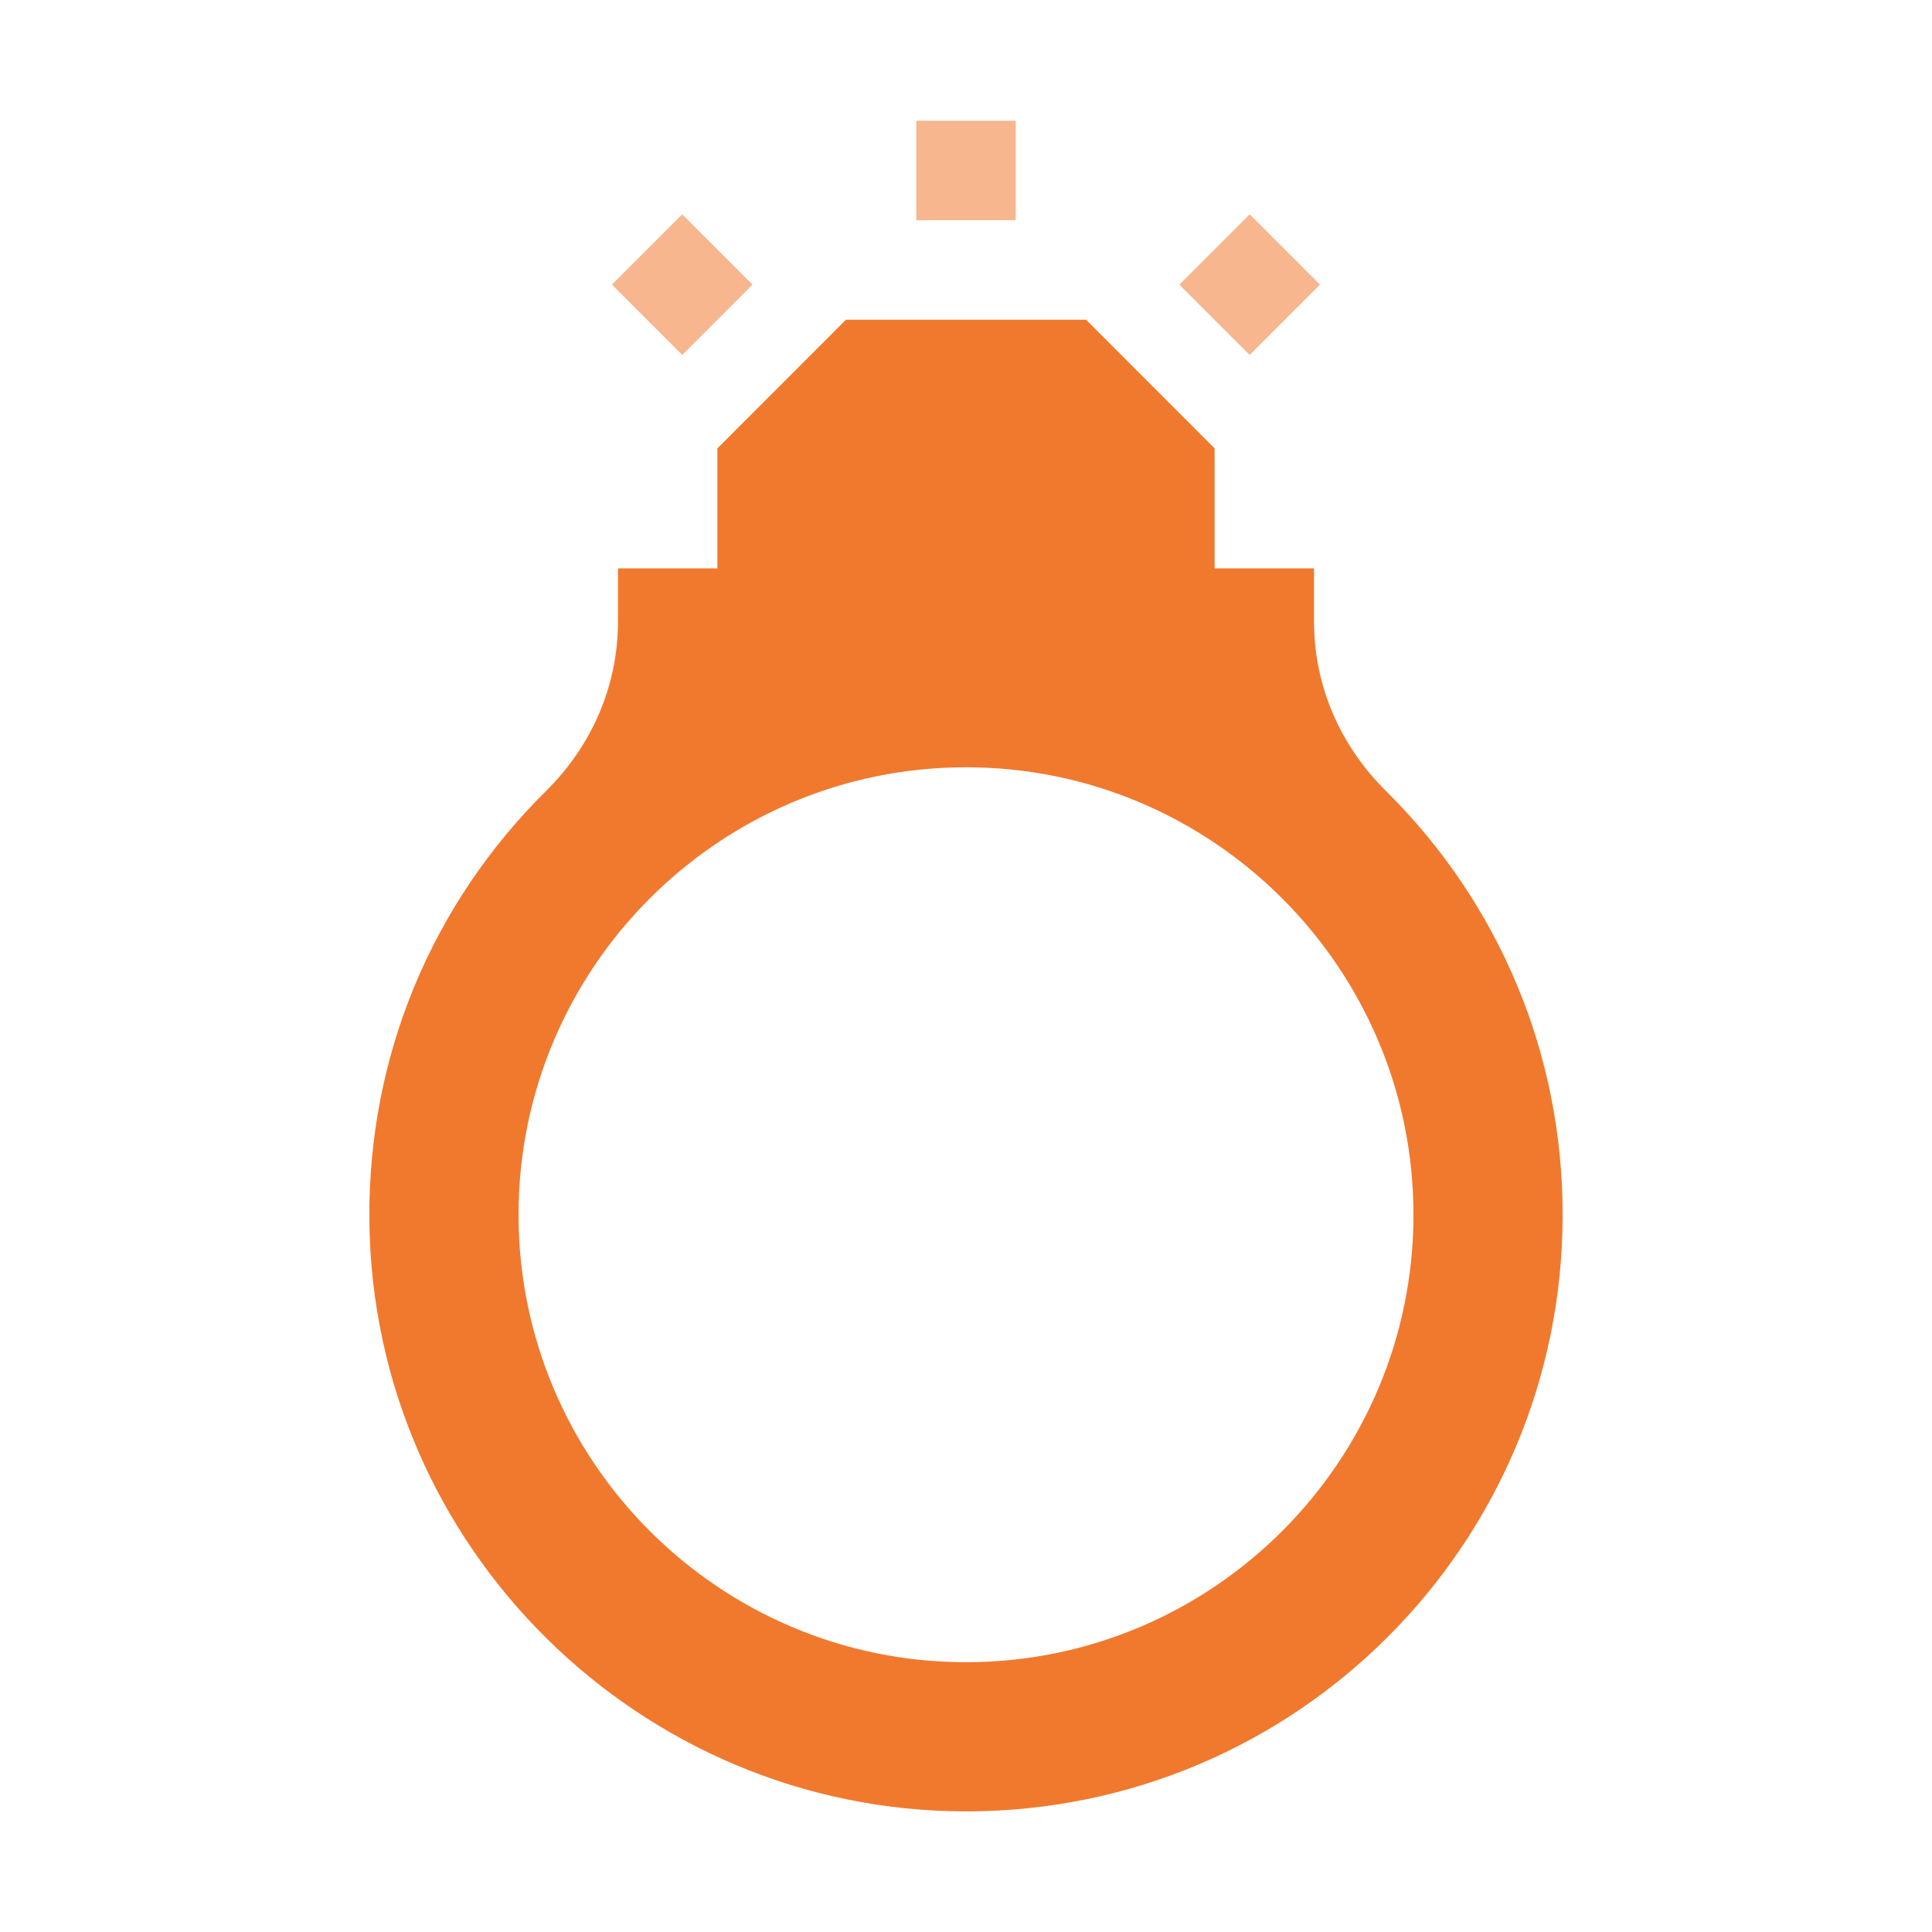 <svg width="28" height="28" viewBox="0 0 28 28" fill="none" xmlns="http://www.w3.org/2000/svg">
<path d="M20.084 11.461C19.413 10.797 19.044 9.927 19.044 9.01V8.237H17.603V6.498L15.74 4.634H12.26L10.397 6.498V8.237H8.956V9.01C8.956 9.927 8.587 10.797 7.916 11.461C6.246 13.114 5.336 15.319 5.353 17.669C5.388 22.44 9.298 26.252 14 26.252C18.79 26.252 22.647 22.373 22.647 17.605C22.647 15.28 21.737 13.098 20.084 11.461ZM14 24.09C10.424 24.09 7.515 21.181 7.515 17.605C7.515 14.029 10.424 11.12 14 11.12C17.576 11.12 20.485 14.029 20.485 17.605C20.485 21.181 17.576 24.09 14 24.09Z" fill="#F0792E"/>
<path d="M13.279 1.75H14.72V3.191H13.279V1.75Z" fill="#F7B68D"/>
<path d="M17.092 4.125L18.111 3.106L19.13 4.125L18.111 5.144L17.092 4.125Z" fill="#F7B68D"/>
<path d="M8.868 4.125L9.887 3.106L10.906 4.125L9.887 5.144L8.868 4.125Z" fill="#F7B68D"/>
</svg>
